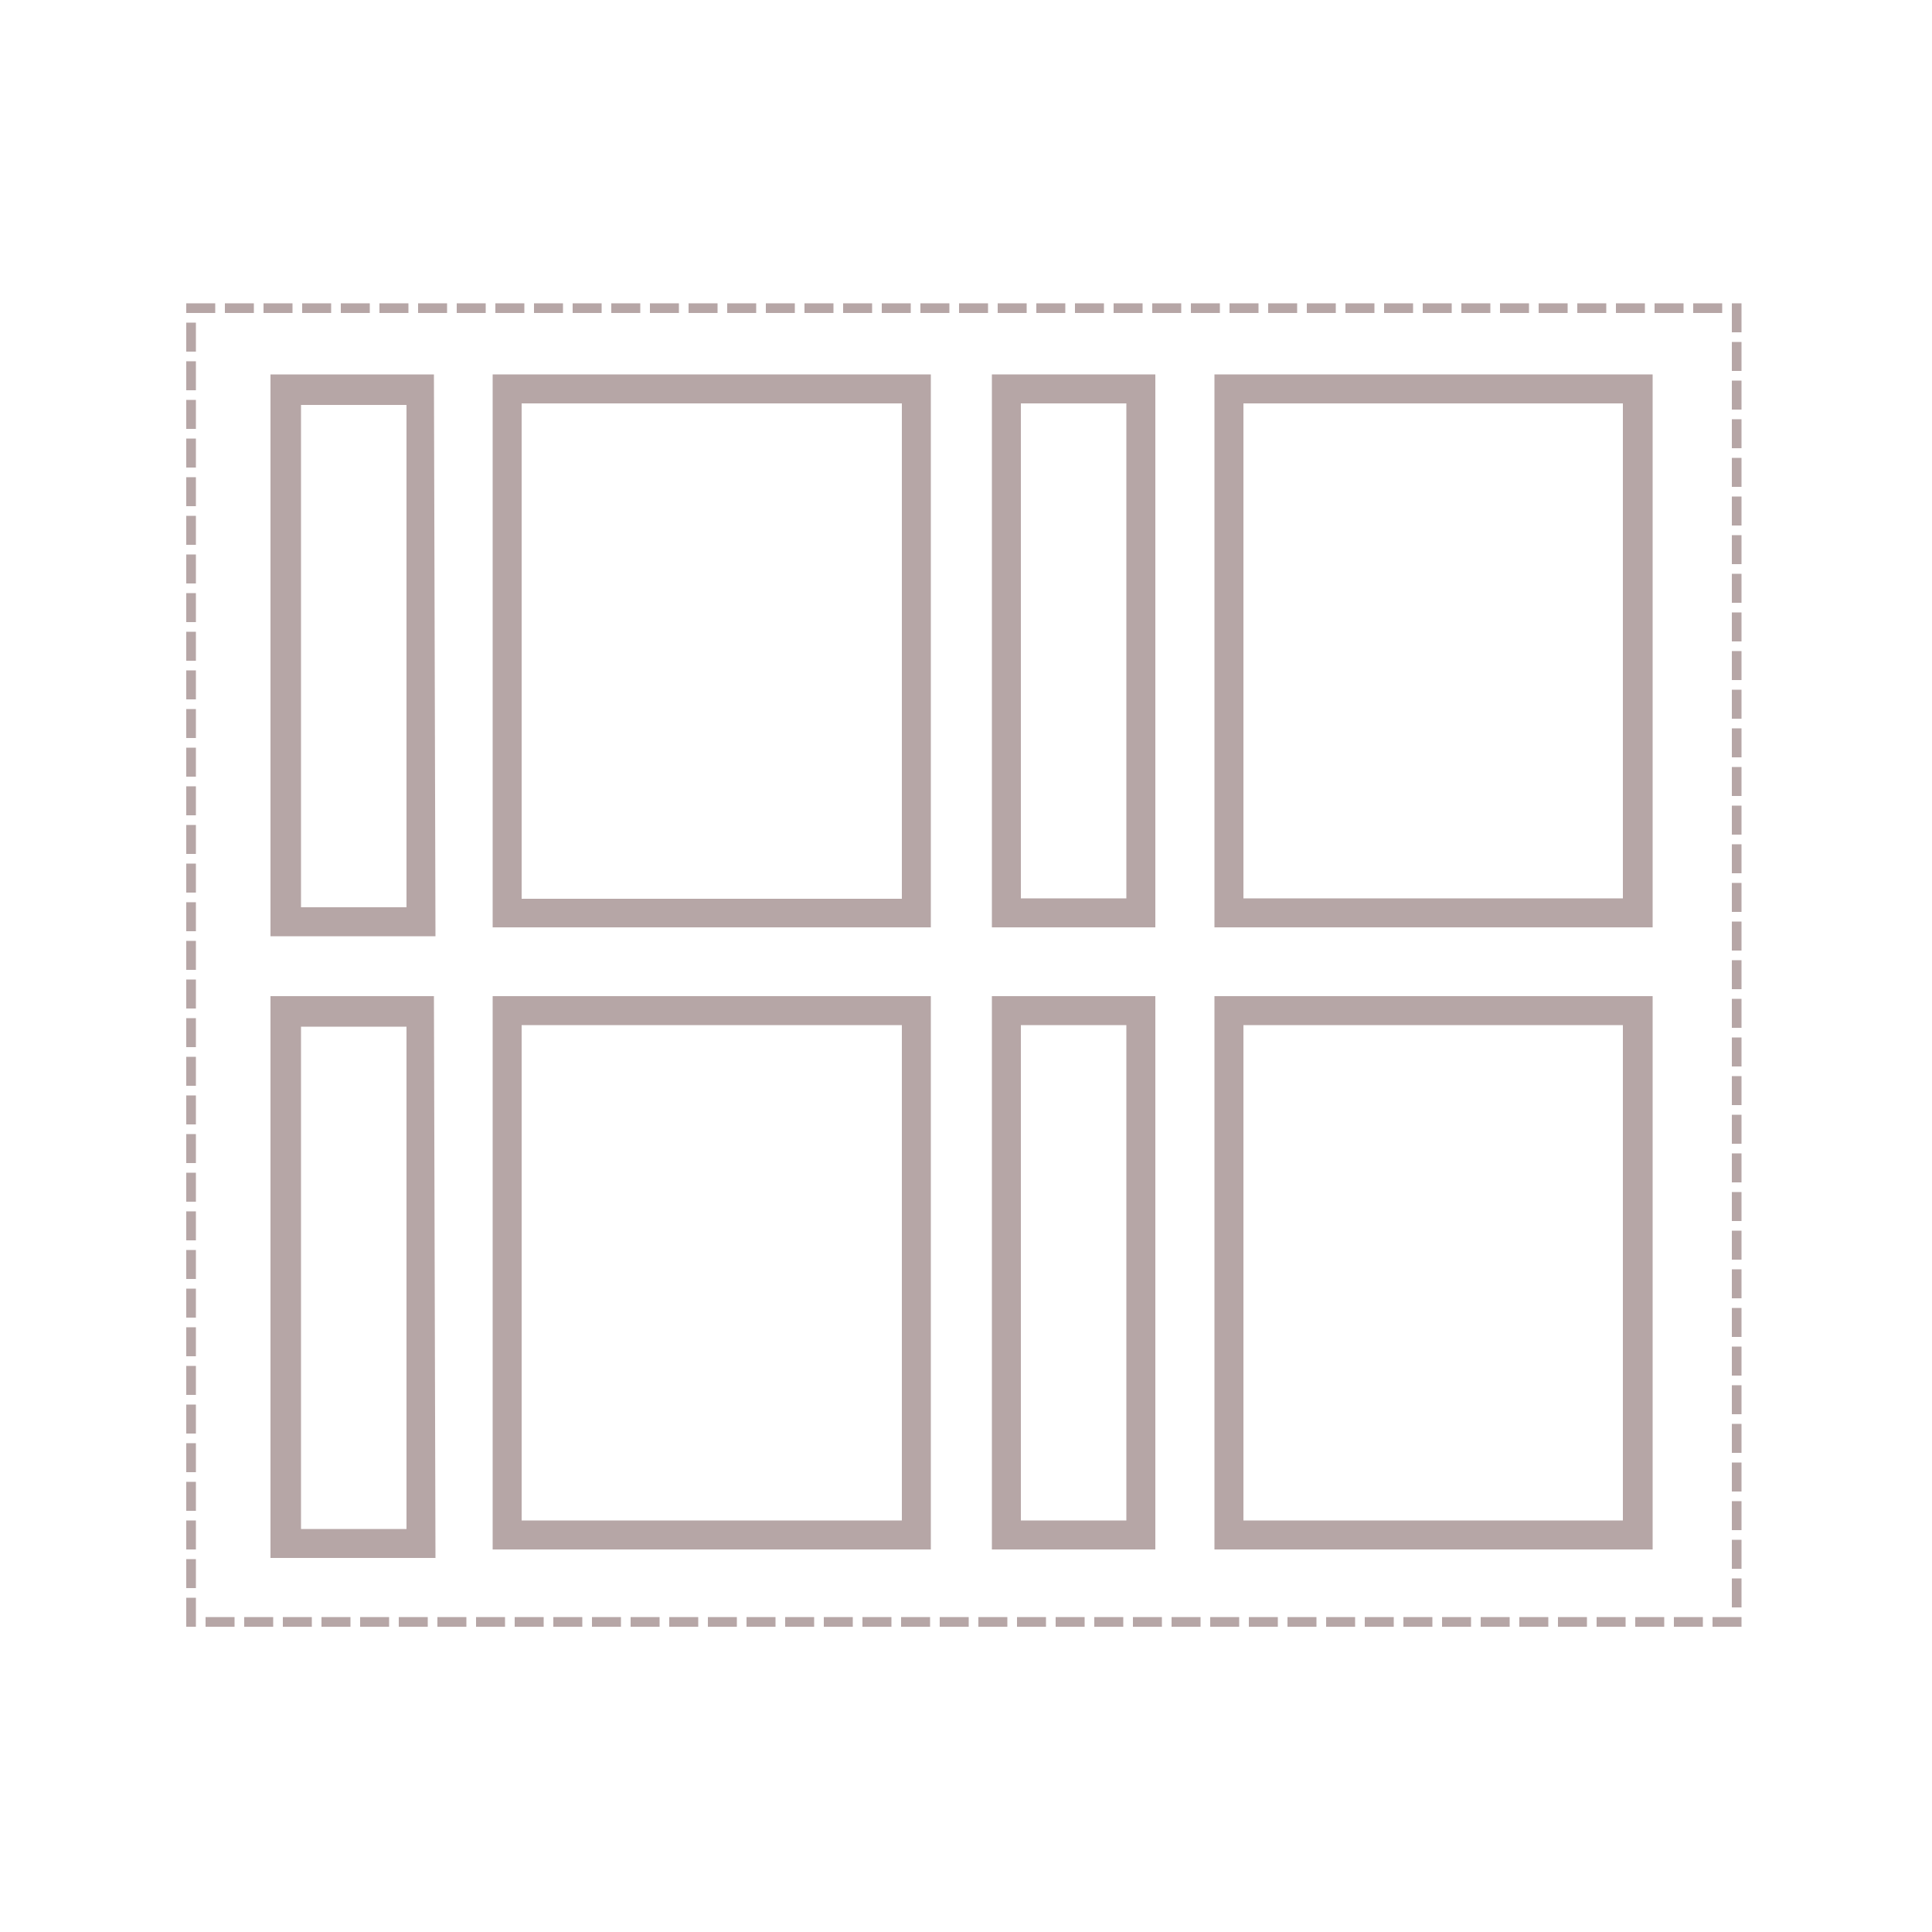 <svg id="Layer_1" data-name="Layer 1" xmlns="http://www.w3.org/2000/svg" viewBox="0 0 50 50"><defs><style>.cls-1{fill:#b6a6a6;}</style></defs><title>Artboard 70 copyTemplate</title><path class="cls-1" d="M45.07,42.1h-.75v-.25h.75Zm-1,0h-.75v-.25h.75Zm-1,0h-.75v-.25h.75Zm-1,0h-.75v-.25h.75Zm-1,0h-.75v-.25h.75Zm-1,0h-.75v-.25h.75Zm-1,0h-.75v-.25h.75Zm-1,0h-.75v-.25h.75Zm-1,0h-.75v-.25h.75Zm-1,0h-.75v-.25h.75Zm-1,0h-.75v-.25h.75Zm-1,0h-.75v-.25h.75Zm-1,0h-.75v-.25h.75Zm-1,0h-.75v-.25h.75Zm-1,0h-.75v-.25h.75Zm-1,0h-.75v-.25h.75Zm-1,0h-.75v-.25h.75Zm-1,0h-.75v-.25h.75Zm-1,0h-.75v-.25h.75Zm-1,0h-.75v-.25h.75Zm-1,0h-.75v-.25h.75Zm-1,0h-.75v-.25h.75Zm-1,0h-.75v-.25h.75Zm-1,0h-.75v-.25h.75Zm-1,0h-.75v-.25h.75Zm-1,0h-.75v-.25h.75Zm-1,0h-.75v-.25h.75Zm-1,0h-.75v-.25h.75Zm-1,0h-.75v-.25h.75Zm-1,0h-.75v-.25h.75Zm-1,0h-.75v-.25h.75Zm-1,0h-.75v-.25h.75Zm-1,0h-.75v-.25h.75Zm-1,0h-.75v-.25h.75Zm-1,0h-.75v-.25h.75Zm-1,0H9.32v-.25h.75Zm-1,0H8.32v-.25h.75Zm-1,0H7.32v-.25h.75Zm-1,0H6.32v-.25h.75Zm-1,0H5.32v-.25h.75Zm-1,0H4.82v-.75h.25Zm40-.5h-.25v-.75h.25Zm-40-.5H4.82v-.75h.25Zm40-.5h-.25v-.75h.25Zm-40-.5H4.82v-.75h.25Zm40-.5h-.25v-.75h.25Zm-40-.5H4.82v-.75h.25Zm40-.5h-.25v-.75h.25Zm-40-.5H4.82v-.75h.25Zm40-.5h-.25v-.75h.25Zm-40-.5H4.82v-.75h.25Zm40-.5h-.25v-.75h.25Zm-40-.5H4.82v-.75h.25Zm40-.5h-.25v-.75h.25Zm-40-.5H4.82v-.75h.25Zm40-.5h-.25v-.75h.25Zm-40-.5H4.82v-.75h.25Zm40-.5h-.25v-.75h.25Zm-40-.5H4.82v-.75h.25Zm40-.5h-.25v-.75h.25Zm-40-.5H4.82v-.75h.25Zm40-.5h-.25v-.75h.25Zm-40-.5H4.82v-.75h.25Zm40-.5h-.25v-.75h.25Zm-40-.5H4.82v-.75h.25Zm40-.5h-.25v-.75h.25Zm-40-.5H4.82v-.75h.25Zm40-.5h-.25v-.75h.25Zm-40-.5H4.82v-.75h.25Zm40-.5h-.25v-.75h.25Zm-40-.5H4.82v-.75h.25Zm40-.5h-.25v-.75h.25Zm-40-.5H4.82v-.75h.25Zm40-.5h-.25v-.75h.25Zm-40-.5H4.82v-.75h.25Zm40-.5h-.25v-.75h.25Zm-40-.5H4.82v-.75h.25Zm40-.5h-.25v-.75h.25Zm-40-.5H4.82v-.75h.25Zm40-.5h-.25v-.75h.25Zm-40-.5H4.82v-.75h.25Zm40-.5h-.25v-.75h.25Zm-40-.5H4.82v-.75h.25Zm40-.5h-.25v-.75h.25Zm-40-.5H4.82v-.75h.25Zm40-.5h-.25v-.75h.25Zm-40-.5H4.82v-.75h.25Zm40-.5h-.25v-.75h.25Zm-40-.5H4.82v-.75h.25Zm40-.5h-.25v-.75h.25Zm-40-.5H4.82v-.75h.25Zm40-.5h-.25v-.75h.25Zm-40-.5H4.82v-.75h.25Zm40-.5h-.25v-.75h.25Zm-40-.5H4.82v-.75h.25Zm40-.5h-.25v-.75h.25Zm-40-.5H4.82v-.75h.25Zm40-.5h-.25v-.75h.25Zm-40-.5H4.82v-.75h.25Zm40-.5h-.25v-.75h.25Zm-40-.5H4.82v-.75h.25Zm40-.5h-.25v-.75h.25Zm-40-.5H4.82v-.75h.25Zm40-.5h-.25V9.85h.25Zm-40-.5H4.82V9.35h.25Zm40-.5h-.25V8.85h.25Zm-40-.5H4.82V8.35h.25Zm40-.5h-.25V7.85h.25Zm-.5-.5h-.75V7.85h.75Zm-1,0h-.75V7.85h.75Zm-1,0h-.75V7.85h.75Zm-1,0h-.75V7.85h.75Zm-1,0h-.75V7.85h.75Zm-1,0h-.75V7.85h.75Zm-1,0h-.75V7.85h.75Zm-1,0h-.75V7.85h.75Zm-1,0h-.75V7.85h.75Zm-1,0h-.75V7.85h.75Zm-1,0h-.75V7.85h.75Zm-1,0h-.75V7.85h.75Zm-1,0h-.75V7.85h.75Zm-1,0h-.75V7.85h.75Zm-1,0h-.75V7.85h.75Zm-1,0h-.75V7.85h.75Zm-1,0h-.75V7.85h.75Zm-1,0h-.75V7.85h.75Zm-1,0h-.75V7.85h.75Zm-1,0h-.75V7.85h.75Zm-1,0h-.75V7.85h.75Zm-1,0h-.75V7.85h.75Zm-1,0h-.75V7.85h.75Zm-1,0h-.75V7.85h.75Zm-1,0h-.75V7.85h.75Zm-1,0h-.75V7.85h.75Zm-1,0h-.75V7.85h.75Zm-1,0h-.75V7.85h.75Zm-1,0h-.75V7.85h.75Zm-1,0h-.75V7.85h.75Zm-1,0h-.75V7.85h.75Zm-1,0h-.75V7.85h.75Zm-1,0h-.75V7.85h.75Zm-1,0h-.75V7.85h.75Zm-1,0H9.82V7.85h.75Zm-1,0H8.82V7.85h.75Zm-1,0H7.82V7.85h.75Zm-1,0H6.82V7.85h.75Zm-1,0H5.82V7.85h.75Zm-1,0H4.82V7.85h.75Z"/><path class="cls-1" d="M11.27,24.23H7V9.69h4.23Zm-3.48-.75h2.73v-13H7.79Z"/><path class="cls-1" d="M29.9,24H25.67V9.69H29.9Zm-3.48-.75h2.73V10.44H26.42Z"/><path class="cls-1" d="M24.09,24H12.75V9.69H24.09ZM13.5,23.26h9.84V10.44H13.5Z"/><path class="cls-1" d="M42.77,24H31.43V9.69H42.77Zm-10.59-.75H42V10.44H32.18Z"/><path class="cls-1" d="M11.27,40.32H7V25.78h4.23Zm-3.48-.75h2.73v-13H7.79Z"/><path class="cls-1" d="M29.9,40.1H25.67V25.78H29.9Zm-3.48-.75h2.73V26.53H26.42Z"/><path class="cls-1" d="M24.09,40.1H12.75V25.78H24.09ZM13.5,39.35h9.84V26.53H13.5Z"/><path class="cls-1" d="M42.77,40.1H31.43V25.78H42.77Zm-10.59-.75H42V26.53H32.18Z"/></svg>